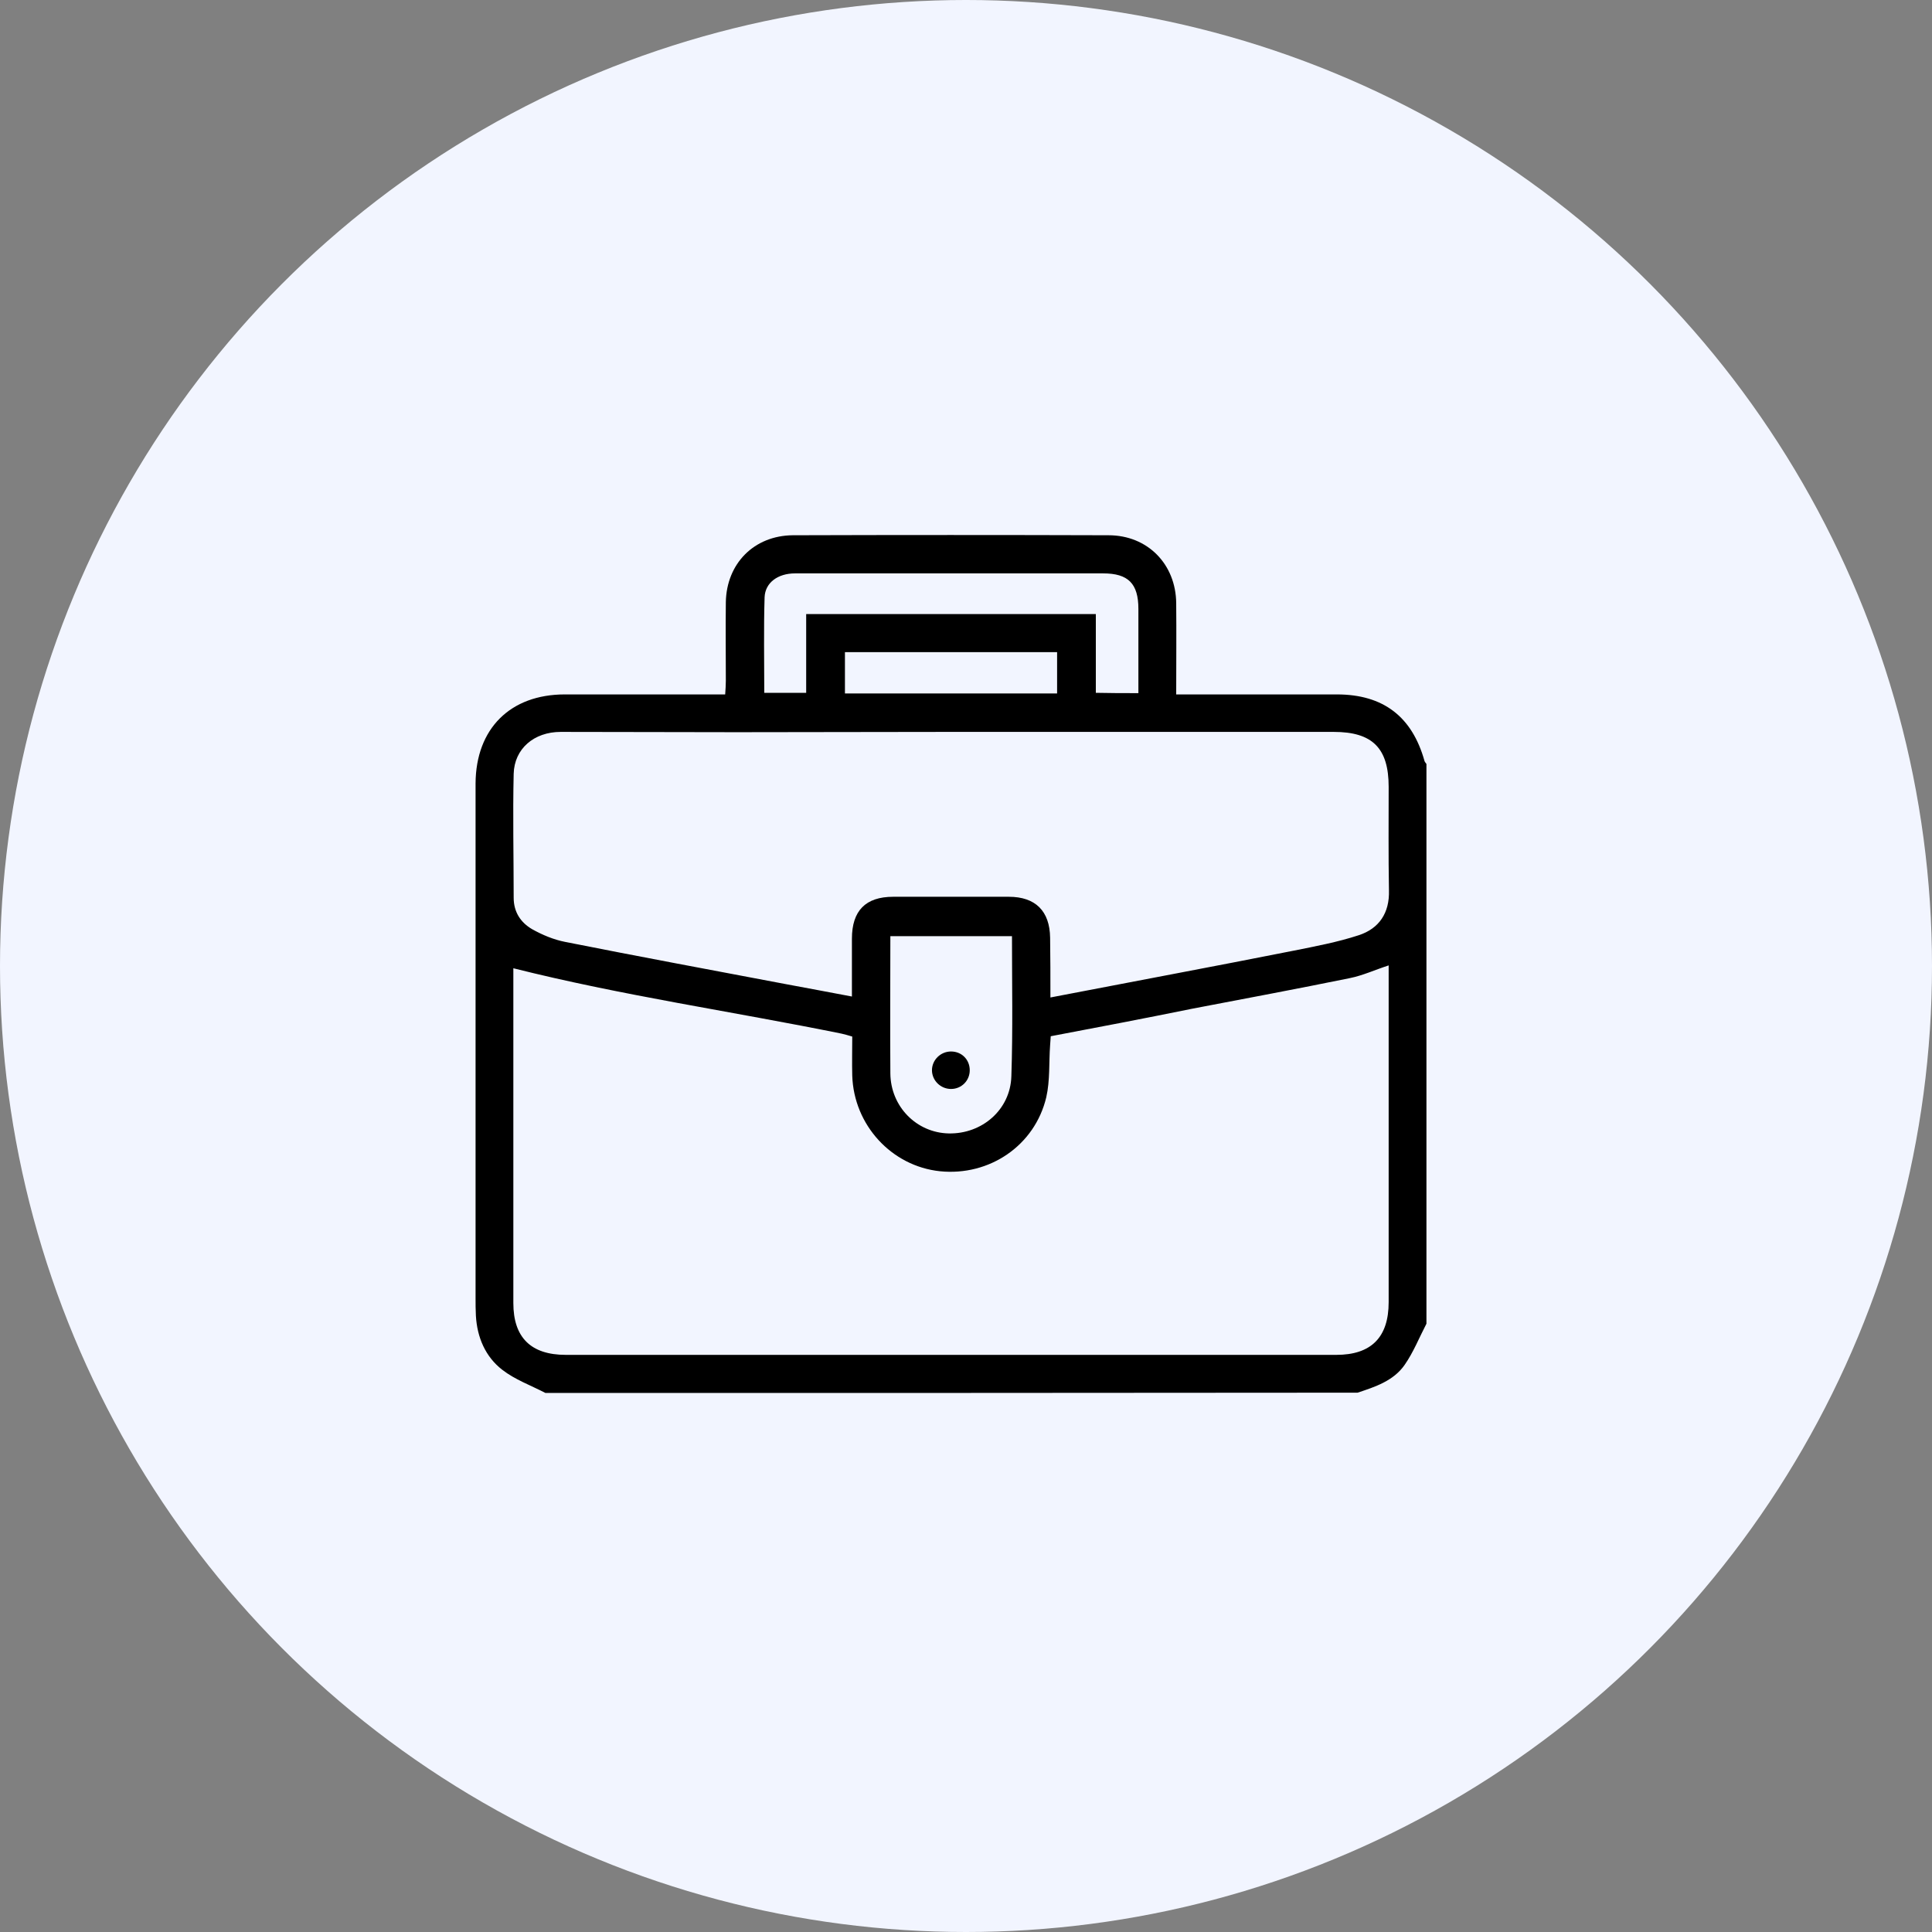 <svg width="65" height="65" viewBox="0 0 65 65" fill="none" xmlns="http://www.w3.org/2000/svg">
<rect x="0" y="0" width="65" height="65" fill="#808080" stroke="none"/>
<circle cx="32.5" cy="32.5" r="32.5" fill="#F2F5FF"/>
<path d="M18.351 46.865C17.859 46.609 17.325 46.417 16.898 46.085C16.331 45.647 16.053 44.995 16.011 44.268C16 44.065 16 43.873 16 43.67C16 39.491 16 35.312 16 31.122C16 29.53 16 27.948 16 26.355C16.011 24.517 17.165 23.363 19.003 23.363C20.648 23.363 22.283 23.363 23.928 23.363C24.078 23.363 24.217 23.363 24.398 23.363C24.409 23.192 24.42 23.053 24.42 22.903C24.42 22.027 24.409 21.14 24.42 20.263C24.441 18.959 25.371 18.019 26.674 18.008C30.211 17.997 33.748 17.997 37.295 18.008C38.61 18.008 39.561 18.981 39.572 20.295C39.582 21.3 39.572 22.294 39.572 23.363C39.732 23.363 39.871 23.363 40.01 23.363C41.666 23.363 43.322 23.363 44.978 23.363C46.538 23.363 47.511 24.111 47.927 25.607C47.938 25.639 47.97 25.671 47.991 25.703C47.991 31.988 47.991 38.262 47.991 44.535C47.746 45.006 47.553 45.497 47.254 45.925C46.88 46.459 46.26 46.662 45.673 46.855C36.569 46.865 27.465 46.865 18.351 46.865ZM35.351 34.863C35.34 34.98 35.34 35.066 35.33 35.162C35.287 35.75 35.33 36.349 35.201 36.915C34.817 38.539 33.289 39.576 31.622 39.405C29.998 39.234 28.726 37.855 28.673 36.188C28.662 35.75 28.673 35.312 28.673 34.874C28.523 34.831 28.427 34.799 28.32 34.777C24.644 34.029 20.926 33.495 17.271 32.576C17.271 32.629 17.271 32.747 17.271 32.864C17.271 36.52 17.271 40.185 17.271 43.841C17.271 44.995 17.859 45.583 19.035 45.583C27.679 45.583 36.312 45.583 44.957 45.583C46.132 45.583 46.72 44.995 46.72 43.809C46.72 40.164 46.72 36.52 46.72 32.864C46.72 32.736 46.72 32.608 46.72 32.48C46.26 32.629 45.844 32.822 45.416 32.907C43.642 33.27 41.858 33.602 40.074 33.944C38.503 34.264 36.932 34.564 35.351 34.863ZM35.34 33.559C38.108 33.025 40.811 32.522 43.504 31.988C44.252 31.838 44.999 31.699 45.715 31.464C46.399 31.24 46.752 30.716 46.73 29.957C46.709 28.792 46.72 27.638 46.72 26.473C46.72 25.169 46.175 24.624 44.871 24.624C40.544 24.624 36.216 24.624 31.889 24.624C29.527 24.624 27.166 24.634 24.794 24.634C22.817 24.634 20.84 24.624 18.864 24.624C17.966 24.624 17.304 25.19 17.282 26.035C17.25 27.424 17.282 28.814 17.282 30.203C17.282 30.684 17.517 31.037 17.902 31.261C18.244 31.453 18.628 31.614 19.013 31.689C21.482 32.18 23.96 32.64 26.439 33.11C27.166 33.249 27.893 33.377 28.662 33.527C28.662 32.832 28.662 32.212 28.662 31.582C28.662 30.641 29.121 30.171 30.051 30.171C31.344 30.171 32.637 30.171 33.94 30.171C34.838 30.171 35.319 30.652 35.33 31.55C35.34 32.223 35.34 32.875 35.34 33.559ZM38.3 23.32C38.3 22.358 38.3 21.428 38.3 20.488C38.3 19.633 37.958 19.291 37.114 19.291C34.817 19.291 32.519 19.291 30.233 19.291C29.068 19.291 27.914 19.291 26.749 19.291C26.172 19.291 25.745 19.601 25.724 20.092C25.691 21.161 25.713 22.219 25.713 23.309C26.183 23.309 26.621 23.309 27.123 23.309C27.123 22.411 27.123 21.535 27.123 20.659C30.393 20.659 33.62 20.659 36.868 20.659C36.868 21.556 36.868 22.411 36.868 23.309C37.349 23.32 37.798 23.32 38.3 23.32ZM34.047 31.496C32.669 31.496 31.333 31.496 29.955 31.496C29.955 33.057 29.944 34.585 29.955 36.113C29.965 37.236 30.842 38.112 31.921 38.133C33.043 38.155 33.994 37.332 34.026 36.21C34.079 34.66 34.047 33.089 34.047 31.496ZM28.427 23.331C30.82 23.331 33.192 23.331 35.565 23.331C35.565 22.85 35.565 22.401 35.565 21.941C33.171 21.941 30.81 21.941 28.427 21.941C28.427 22.422 28.427 22.871 28.427 23.331Z" fill="black"/>
<path d="M32.626 36.006C32.626 36.359 32.348 36.637 31.996 36.637C31.643 36.637 31.355 36.349 31.355 36.006C31.355 35.664 31.643 35.376 31.996 35.376C32.359 35.376 32.626 35.654 32.626 36.006Z" fill="black"/>
</svg>
